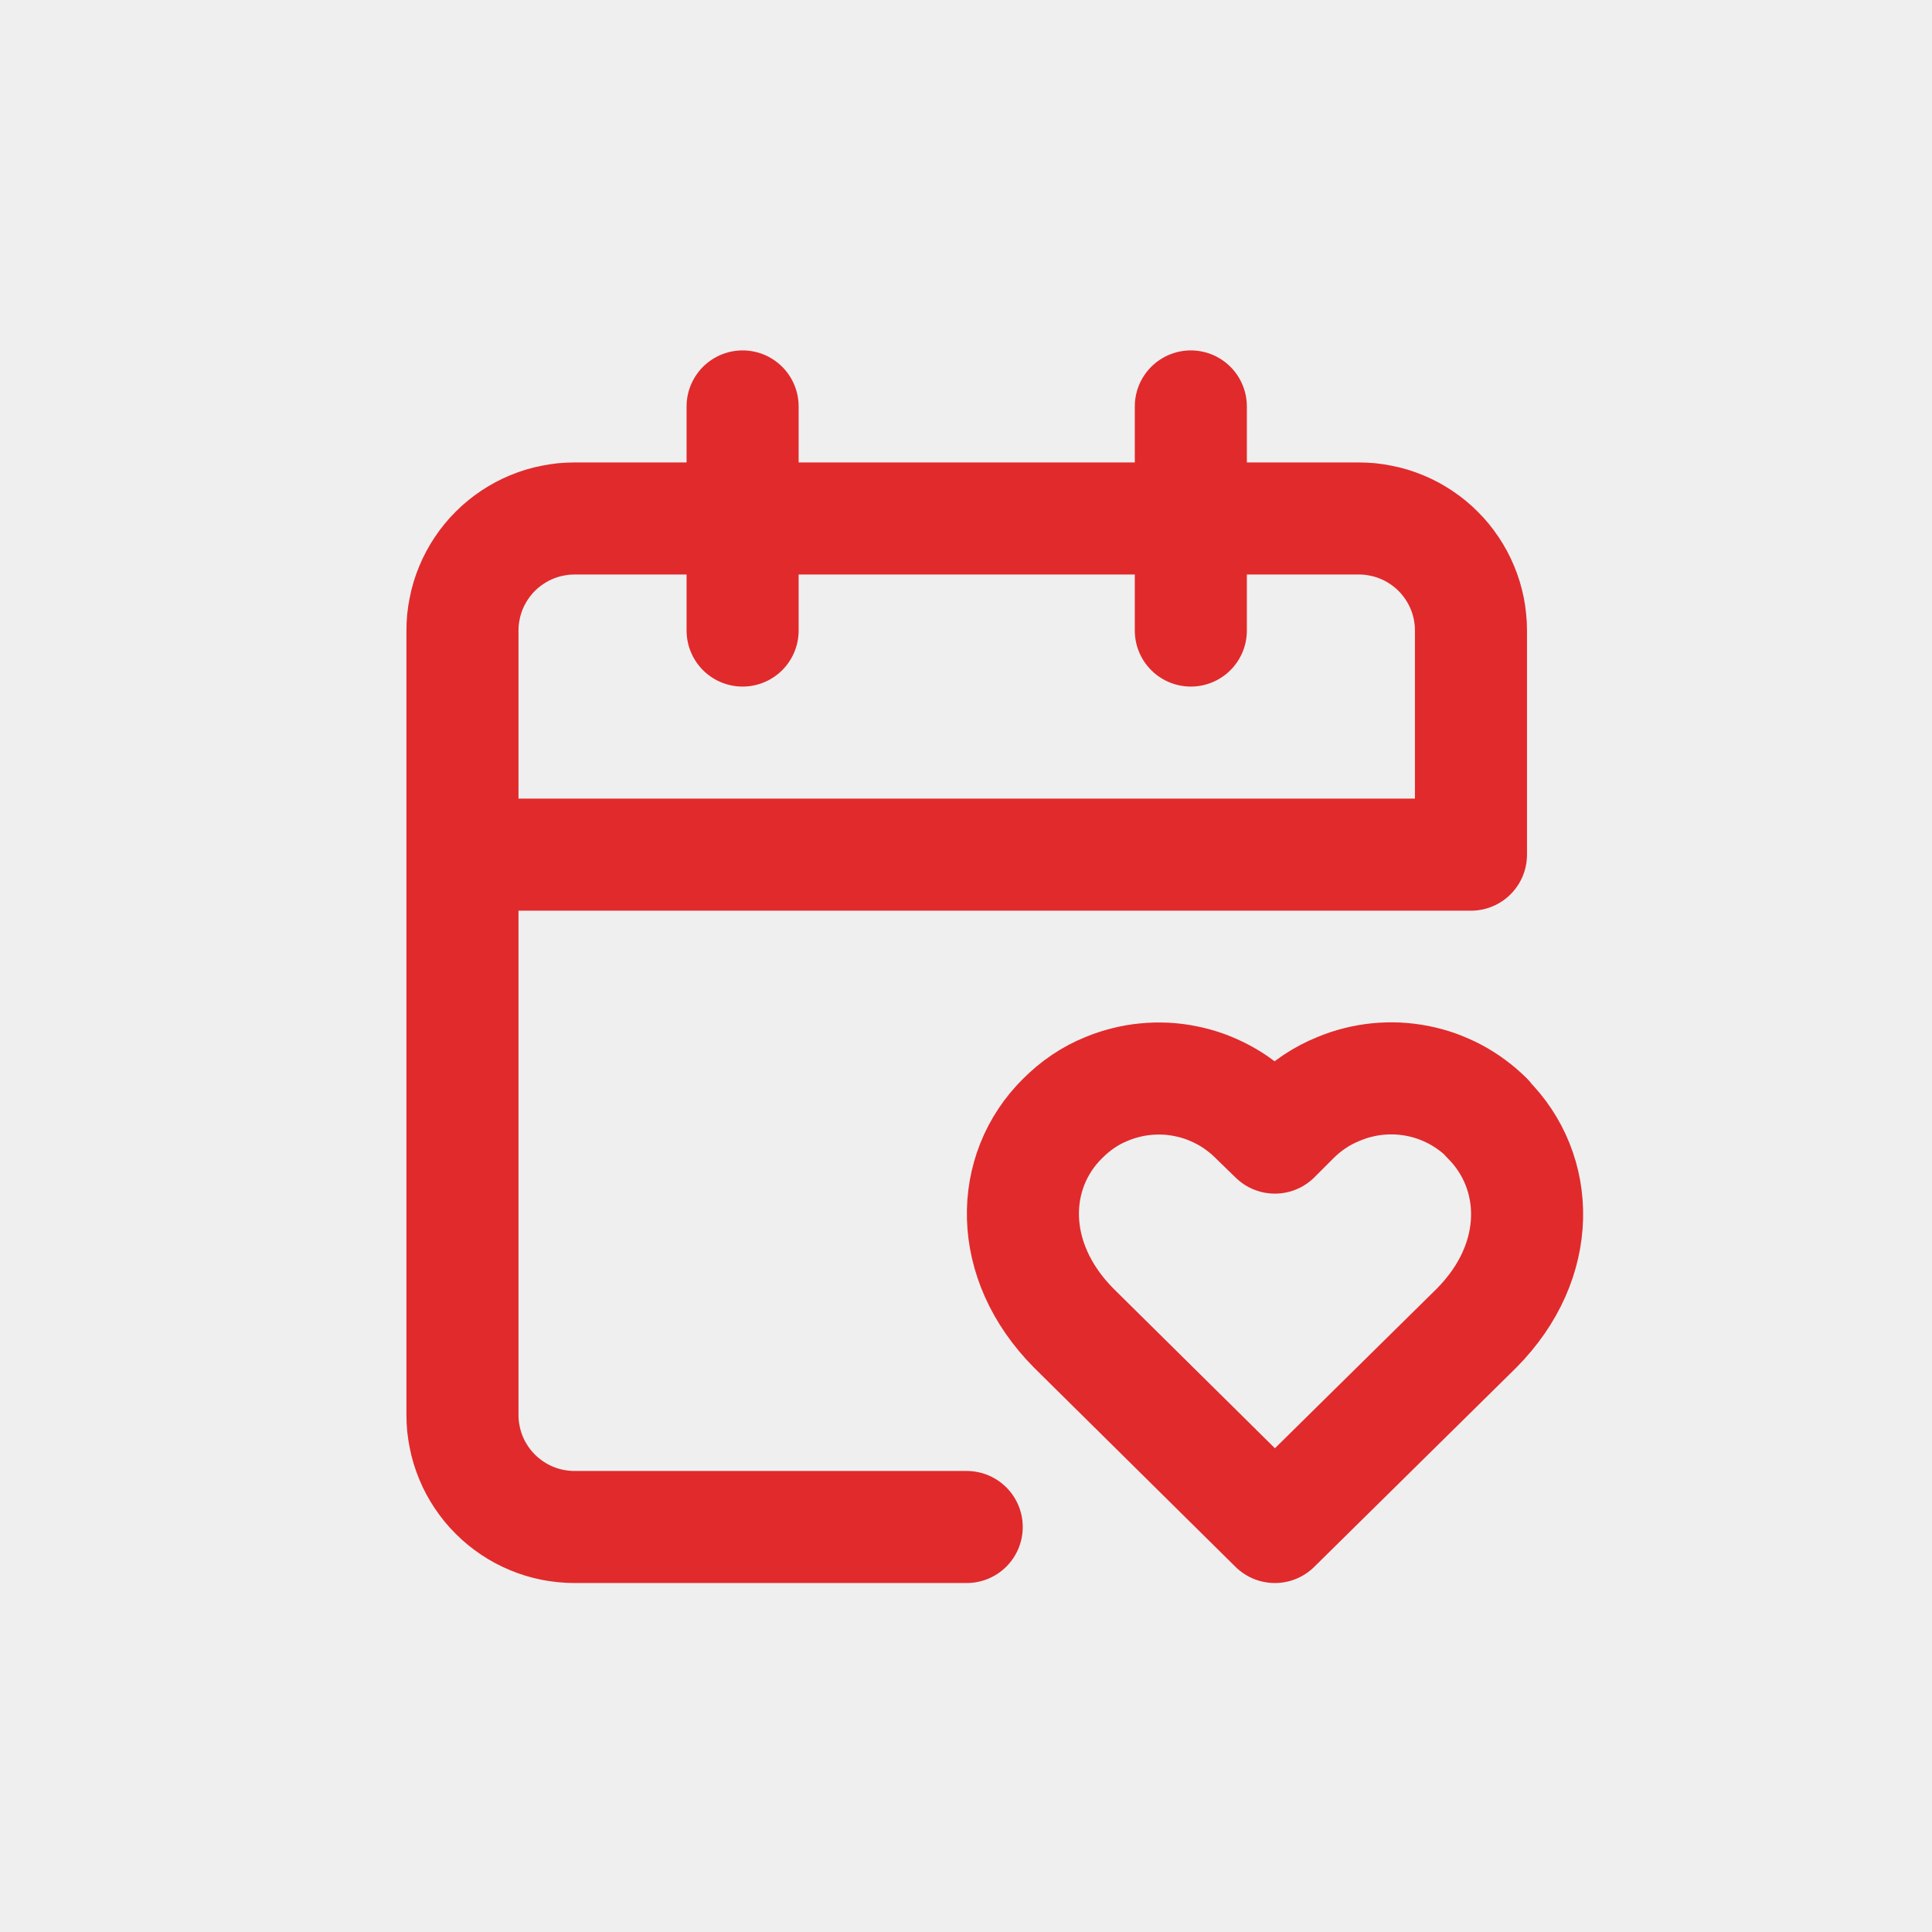 <svg xmlns="http://www.w3.org/2000/svg" xmlns:xlink="http://www.w3.org/1999/xlink" width="500" zoomAndPan="magnify" viewBox="0 0 375 375" height="500" preserveAspectRatio="xMidYMid meet" version="1.0"><rect x="-37.5" width="450" fill="#ffffff" y="-37.5" height="450" fill-opacity="1"/><rect x="-37.5" width="450" fill="#efefef" y="-37.5" height="450" fill-opacity="1"/><path stroke-linecap="round" transform="matrix(10.875, 0, 0, 10.875, 57.139, 57.139)" fill="none" stroke-linejoin="round" d="M 3 10 L 21 10 L 21 6 C 21 5.934 20.997 5.869 20.99 5.804 C 20.984 5.739 20.974 5.674 20.962 5.61 C 20.949 5.545 20.933 5.482 20.914 5.419 C 20.895 5.357 20.873 5.295 20.848 5.235 C 20.823 5.174 20.795 5.115 20.764 5.057 C 20.733 4.999 20.699 4.943 20.663 4.889 C 20.627 4.835 20.587 4.782 20.546 4.731 C 20.504 4.68 20.461 4.632 20.414 4.586 C 20.368 4.539 20.319 4.495 20.269 4.454 C 20.218 4.413 20.166 4.373 20.111 4.337 C 20.057 4.301 20.001 4.267 19.943 4.236 C 19.885 4.205 19.826 4.177 19.765 4.152 C 19.705 4.127 19.643 4.105 19.581 4.086 C 19.518 4.067 19.455 4.051 19.39 4.039 C 19.326 4.026 19.261 4.016 19.196 4.009 C 19.131 4.003 19.066 4 19 4 L 5 4 C 4.934 4 4.869 4.003 4.804 4.009 C 4.739 4.016 4.674 4.026 4.61 4.039 C 4.545 4.051 4.482 4.067 4.419 4.086 C 4.357 4.105 4.295 4.127 4.235 4.152 C 4.174 4.177 4.115 4.205 4.057 4.236 C 3.999 4.267 3.943 4.301 3.889 4.337 C 3.835 4.373 3.782 4.413 3.731 4.454 C 3.68 4.495 3.632 4.539 3.586 4.586 C 3.539 4.632 3.495 4.68 3.454 4.731 C 3.413 4.782 3.373 4.835 3.337 4.889 C 3.301 4.943 3.267 4.999 3.236 5.057 C 3.205 5.115 3.177 5.174 3.152 5.235 C 3.127 5.295 3.105 5.357 3.086 5.419 C 3.067 5.482 3.051 5.545 3.039 5.61 C 3.026 5.674 3.016 5.739 3.009 5.804 C 3.003 5.869 3 5.934 3 6 L 3 20 C 3 20.066 3.003 20.131 3.009 20.196 C 3.016 20.261 3.026 20.326 3.039 20.39 C 3.051 20.455 3.067 20.518 3.086 20.581 C 3.105 20.643 3.127 20.705 3.152 20.765 C 3.177 20.826 3.205 20.885 3.236 20.943 C 3.267 21.001 3.301 21.057 3.337 21.111 C 3.373 21.166 3.413 21.218 3.454 21.269 C 3.495 21.319 3.539 21.368 3.586 21.414 C 3.632 21.461 3.68 21.504 3.731 21.546 C 3.782 21.587 3.835 21.627 3.889 21.663 C 3.943 21.699 3.999 21.733 4.057 21.764 C 4.115 21.795 4.174 21.823 4.235 21.848 C 4.295 21.873 4.357 21.895 4.419 21.914 C 4.482 21.933 4.545 21.949 4.61 21.962 C 4.674 21.974 4.739 21.984 4.804 21.99 C 4.869 21.997 4.934 22 5 22 L 12 22 " stroke="#e12a2c" stroke-width="2" stroke-opacity="1" stroke-miterlimit="4"/><path stroke-linecap="round" transform="matrix(10.875, 0, 0, 10.875, 57.139, 57.139)" fill="none" stroke-linejoin="round" d="M 8 2 L 8 6 " stroke="#e12a2c" stroke-width="2" stroke-opacity="1" stroke-miterlimit="4"/><path stroke-linecap="round" transform="matrix(10.875, 0, 0, 10.875, 57.139, 57.139)" fill="none" stroke-linejoin="round" d="M 16 2 L 16 6 " stroke="#e12a2c" stroke-width="2" stroke-opacity="1" stroke-miterlimit="4"/><path stroke-linecap="round" transform="matrix(10.875, 0, 0, 10.875, 57.139, 57.139)" fill="none" stroke-linejoin="round" d="M 21.29 14.7 C 21.205 14.616 21.115 14.538 21.018 14.467 C 20.923 14.396 20.822 14.333 20.716 14.276 C 20.61 14.22 20.501 14.173 20.389 14.132 C 20.276 14.092 20.161 14.061 20.044 14.038 C 19.927 14.015 19.808 14.001 19.689 13.995 C 19.569 13.99 19.45 13.993 19.331 14.005 C 19.212 14.017 19.095 14.038 18.979 14.067 C 18.863 14.096 18.75 14.134 18.64 14.18 C 18.34 14.3 18.07 14.48 17.84 14.71 L 17.5 15.05 L 17.15 14.71 C 17.066 14.625 16.975 14.547 16.879 14.476 C 16.784 14.404 16.683 14.34 16.577 14.284 C 16.472 14.228 16.363 14.179 16.25 14.138 C 16.138 14.098 16.023 14.066 15.905 14.043 C 15.788 14.019 15.67 14.004 15.55 13.998 C 15.431 13.993 15.312 13.995 15.193 14.007 C 15.073 14.018 14.956 14.039 14.84 14.068 C 14.724 14.097 14.61 14.134 14.5 14.18 C 14.2 14.3 13.94 14.48 13.71 14.71 C 12.76 15.65 12.71 17.24 13.91 18.45 L 17.5 22 L 21.1 18.45 C 22.3 17.24 22.24 15.65 21.29 14.71 Z M 21.29 14.7 " stroke="#e12a2c" stroke-width="2" stroke-opacity="1" stroke-miterlimit="4"/></svg>